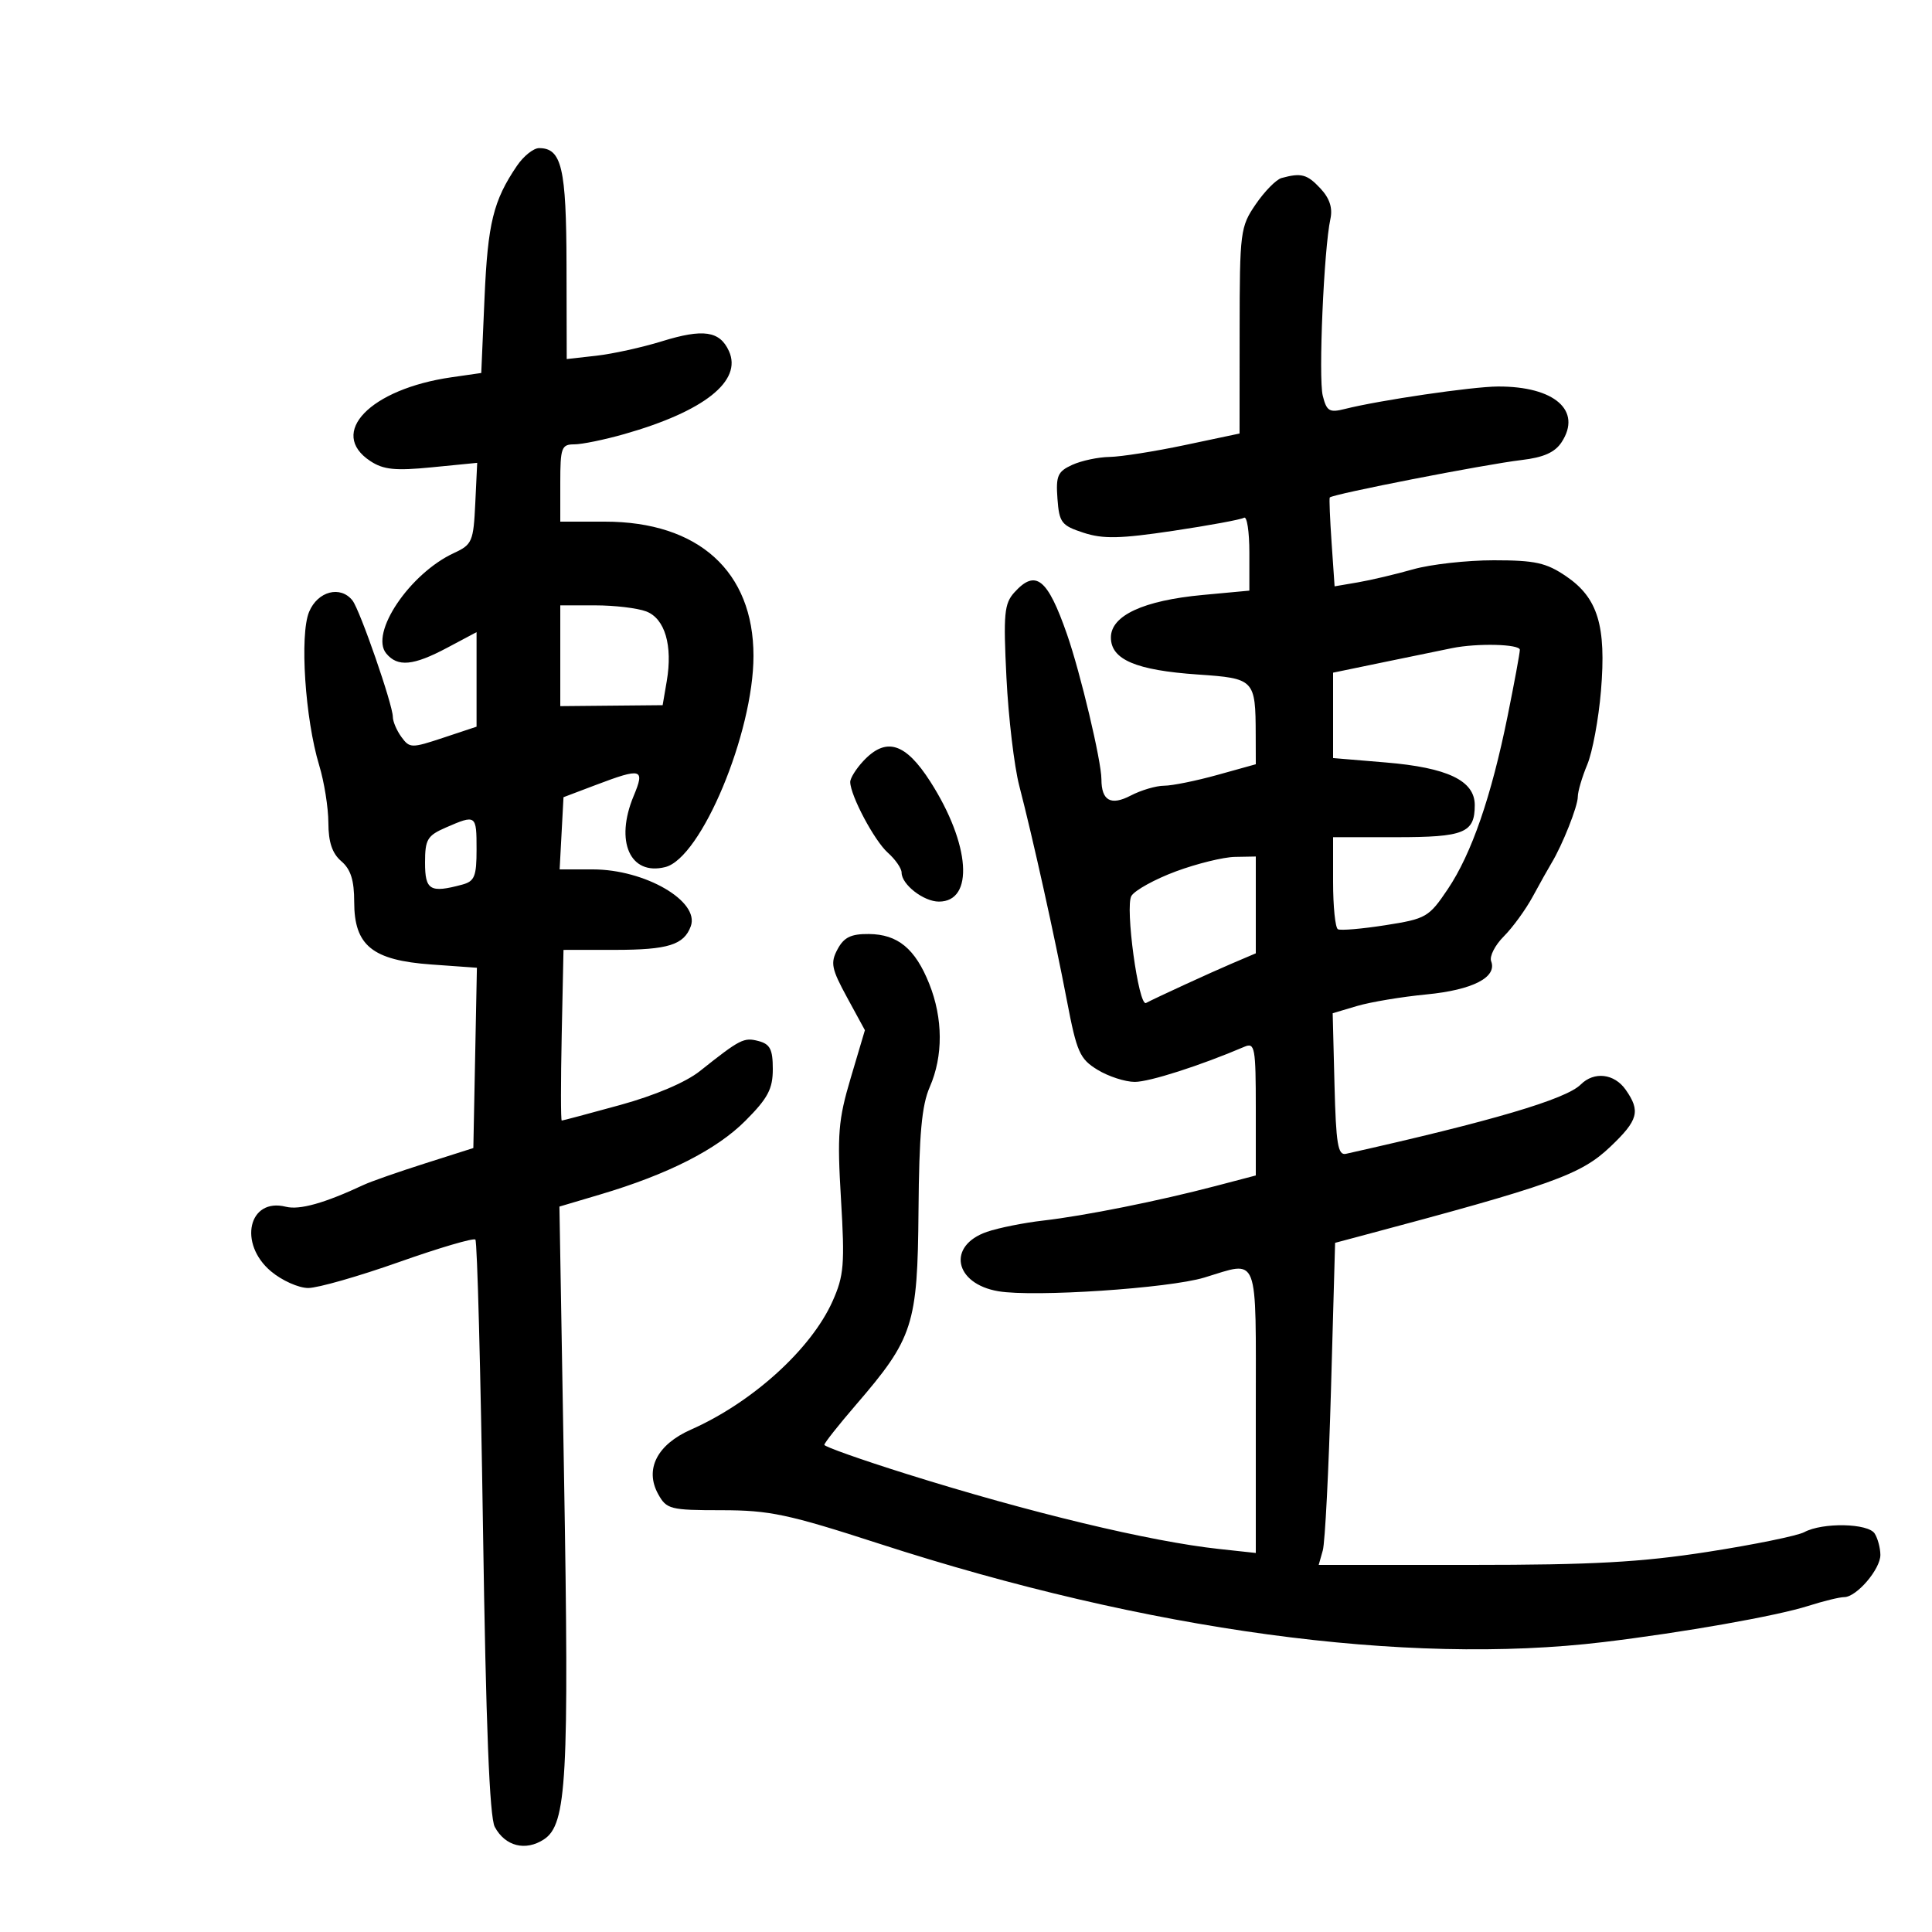 <svg xmlns="http://www.w3.org/2000/svg" width="300" height="300" viewBox="0 0 300 300" version="1.1">
	<path d="M 80.269 25.750 C 76.604 31.149, 75.742 34.657, 75.239 46.209 L 74.729 57.918 70.114 58.582 C 57.475 60.401, 50.859 67.241, 57.519 71.604 C 59.555 72.939, 61.384 73.122, 67.068 72.562 L 74.099 71.869 73.799 78.175 C 73.519 84.086, 73.312 84.569, 70.500 85.868 C 63.626 89.043, 57.368 98.329, 59.981 101.477 C 61.752 103.611, 64.178 103.381, 69.447 100.579 L 74 98.158 74 105.499 L 74 112.839 68.835 114.555 C 63.891 116.197, 63.614 116.192, 62.335 114.444 C 61.601 113.440, 61 112.033, 61 111.318 C 61 109.445, 55.899 94.733, 54.736 93.250 C 52.871 90.873, 49.325 91.802, 47.994 95.016 C 46.514 98.588, 47.374 111.625, 49.566 118.848 C 50.343 121.406, 50.983 125.417, 50.989 127.760 C 50.997 130.773, 51.585 132.521, 53 133.732 C 54.462 134.984, 55 136.682, 55 140.048 C 55 146.832, 57.809 149.110, 66.980 149.766 L 74.053 150.273 73.777 164.269 L 73.500 178.266 66 180.653 C 61.875 181.965, 57.600 183.460, 56.500 183.975 C 50.388 186.833, 46.526 187.919, 44.382 187.381 C 38.601 185.930, 36.953 193.099, 42.077 197.411 C 43.769 198.835, 46.372 200, 47.860 200 C 49.349 200, 55.681 198.191, 61.931 195.981 C 68.181 193.770, 73.530 192.196, 73.817 192.483 C 74.104 192.770, 74.635 212.917, 74.998 237.253 C 75.456 267.970, 76.015 282.167, 76.828 283.682 C 78.442 286.692, 81.601 287.491, 84.466 285.614 C 88.006 283.294, 88.390 276.306, 87.579 228.928 L 86.868 187.357 93.184 185.482 C 103.702 182.361, 111.275 178.517, 115.750 174.028 C 119.243 170.524, 120 169.094, 120 165.999 C 120 162.943, 119.579 162.123, 117.767 161.649 C 115.496 161.055, 114.945 161.338, 108.662 166.331 C 106.481 168.064, 101.688 170.100, 96.306 171.581 C 91.471 172.911, 87.385 174, 87.228 174 C 87.071 174, 87.068 168.037, 87.221 160.750 L 87.500 147.500 95.500 147.496 C 103.734 147.491, 106.202 146.722, 107.263 143.831 C 108.687 139.949, 100.160 135, 92.049 135 L 86.900 135 87.200 129.395 L 87.500 123.790 92.500 121.896 C 99.661 119.183, 100.177 119.332, 98.393 123.601 C 95.449 130.647, 97.835 136.011, 103.302 134.639 C 108.884 133.238, 117 113.805, 117 101.840 C 117 88.721, 108.447 81, 93.917 81 L 87 81 87 75 C 87 69.517, 87.186 69, 89.162 69 C 90.351 69, 93.839 68.286, 96.912 67.413 C 109.332 63.885, 115.302 59.154, 113.189 54.515 C 111.761 51.381, 109.205 51.007, 102.780 52.995 C 99.723 53.941, 95.147 54.949, 92.611 55.235 L 88 55.754 87.968 41.127 C 87.935 26.062, 87.216 23, 83.708 23 C 82.843 23, 81.296 24.238, 80.269 25.750 M 199 27.642 C 198.175 27.867, 196.375 29.695, 195 31.703 C 192.591 35.220, 192.500 35.938, 192.488 51.335 L 192.477 67.317 183.988 69.110 C 179.320 70.096, 174.059 70.925, 172.297 70.952 C 170.535 70.978, 167.926 71.532, 166.498 72.183 C 164.235 73.214, 163.941 73.885, 164.201 77.433 C 164.475 81.154, 164.819 81.604, 168.249 82.724 C 171.290 83.716, 173.919 83.660, 182.171 82.427 C 187.766 81.590, 192.717 80.675, 193.172 80.394 C 193.627 80.112, 194 82.544, 194 85.797 L 194 91.713 186.768 92.385 C 177.553 93.241, 172.500 95.579, 172.500 98.987 C 172.500 102.422, 176.394 104.079, 186.017 104.739 C 194.806 105.341, 194.961 105.502, 194.986 114.086 L 195 118.672 189.015 120.336 C 185.723 121.251, 182.011 122.003, 180.765 122.006 C 179.519 122.010, 177.185 122.698, 175.578 123.536 C 172.489 125.147, 171.034 124.335, 171.028 121 C 171.023 118.175, 167.777 104.503, 165.686 98.500 C 162.656 89.803, 160.816 88.336, 157.515 91.984 C 155.934 93.731, 155.786 95.310, 156.281 105.234 C 156.590 111.430, 157.484 118.975, 158.267 122 C 160.397 130.219, 163.755 145.363, 165.669 155.376 C 167.202 163.395, 167.662 164.432, 170.433 166.122 C 172.120 167.151, 174.717 167.994, 176.205 167.996 C 178.482 167.999, 186.365 165.473, 193.250 162.533 C 194.852 161.849, 195 162.662, 195 172.155 L 195 182.525 188.750 184.166 C 179.898 186.490, 168.431 188.788, 162 189.527 C 158.975 189.875, 155.039 190.663, 153.254 191.279 C 147.025 193.428, 148.166 199.345, 155.033 200.506 C 160.570 201.441, 181.470 200.052, 187 198.381 C 195.609 195.780, 195 194.204, 195 219.072 L 195 241.144 189.250 240.520 C 178.555 239.359, 159.864 234.869, 140.750 228.867 C 133.737 226.666, 128 224.634, 128 224.353 C 128 224.072, 130.199 221.290, 132.886 218.171 C 141.824 207.796, 142.482 205.759, 142.625 188 C 142.720 176.094, 143.126 171.638, 144.375 168.782 C 146.469 163.990, 146.440 158.143, 144.295 152.770 C 142.113 147.306, 139.409 145.075, 134.919 145.033 C 132.143 145.007, 131.049 145.540, 130.053 147.401 C 128.922 149.514, 129.101 150.414, 131.534 154.886 L 134.301 159.968 132.103 167.372 C 130.161 173.913, 129.984 176.104, 130.587 186.189 C 131.194 196.330, 131.048 198.098, 129.281 202.051 C 125.951 209.501, 116.825 217.772, 107.277 221.996 C 102.026 224.318, 100.077 228.158, 102.198 232 C 103.502 234.360, 104.052 234.500, 112.040 234.505 C 119.503 234.509, 122.386 235.121, 136.500 239.696 C 178.228 253.224, 218.315 258.670, 249 254.980 C 261.365 253.493, 275.860 250.932, 280.785 249.364 C 283.142 248.614, 285.651 248, 286.361 248 C 288.281 248, 292.002 243.656, 291.985 241.436 C 291.976 240.371, 291.579 238.884, 291.102 238.130 C 290.082 236.521, 283.032 236.377, 280.173 237.908 C 279.110 238.476, 272.366 239.855, 265.187 240.971 C 254.803 242.585, 247.291 243, 228.450 243 L 204.767 243 205.402 240.750 C 205.752 239.512, 206.325 228.259, 206.676 215.743 L 207.314 192.986 210.907 192.029 C 241.162 183.969, 245.458 182.436, 250.068 178.050 C 254.390 173.939, 254.767 172.539, 252.443 169.223 C 250.673 166.694, 247.528 166.329, 245.447 168.410 C 243.163 170.695, 231.606 174.105, 209 179.164 C 207.749 179.444, 207.453 177.658, 207.219 168.418 L 206.938 157.335 210.719 156.212 C 212.798 155.594, 217.650 154.785, 221.500 154.414 C 228.672 153.722, 232.504 151.755, 231.545 149.258 C 231.256 148.505, 232.143 146.766, 233.516 145.393 C 234.889 144.020, 236.914 141.233, 238.016 139.199 C 239.119 137.164, 240.429 134.825, 240.927 134 C 242.630 131.182, 245 125.200, 245 123.721 C 245 122.909, 245.660 120.664, 246.467 118.732 C 247.275 116.801, 248.233 111.643, 248.598 107.270 C 249.440 97.171, 248.120 92.833, 243.183 89.479 C 240.093 87.379, 238.376 87, 231.949 87 C 227.777 87, 222.144 87.631, 219.432 88.402 C 216.719 89.173, 212.866 90.083, 210.868 90.425 L 207.236 91.046 206.770 84.273 C 206.514 80.548, 206.385 77.388, 206.484 77.251 C 206.858 76.735, 230.559 72.106, 236.269 71.433 C 239.688 71.031, 241.447 70.247, 242.485 68.663 C 245.700 63.756, 241.384 59.980, 232.601 60.017 C 228.599 60.034, 214.201 62.148, 208.794 63.512 C 206.432 64.108, 205.999 63.846, 205.398 61.451 C 204.705 58.687, 205.570 38.646, 206.584 34 C 206.958 32.288, 206.467 30.791, 205.026 29.250 C 202.970 27.051, 202.055 26.807, 199 27.642 M 87 101.824 L 87 109.649 94.947 109.574 L 102.895 109.500 103.532 105.772 C 104.479 100.225, 103.248 96.045, 100.342 94.940 C 98.982 94.423, 95.424 94, 92.435 94 L 87 94 87 101.824 M 225.500 100.636 C 224.400 100.858, 219.787 101.807, 215.250 102.745 L 207 104.451 207 111.082 L 207 117.712 215.158 118.393 C 224.782 119.195, 229 121.214, 229 125.016 C 229 129.338, 227.378 130, 216.800 130 L 207 130 207 136.941 C 207 140.759, 207.338 144.067, 207.750 144.292 C 208.162 144.518, 211.480 144.236, 215.122 143.665 C 221.454 142.673, 221.877 142.428, 224.812 138.064 C 228.509 132.564, 231.562 123.727, 234.108 111.153 C 235.148 106.013, 236 101.400, 236 100.903 C 236 100.014, 229.412 99.846, 225.500 100.636 M 134.039 118.189 C 132.918 119.392, 132.010 120.855, 132.022 121.439 C 132.066 123.580, 135.778 130.554, 137.859 132.405 C 139.036 133.453, 140 134.845, 140 135.500 C 140 137.344, 143.420 140, 145.794 140 C 151.305 140, 150.671 131.079, 144.469 121.384 C 140.584 115.311, 137.578 114.390, 134.039 118.189 M 69.250 128.491 C 66.351 129.751, 66 130.341, 66 133.952 C 66 138.238, 66.780 138.702, 71.750 137.370 C 73.694 136.849, 74 136.102, 74 131.883 C 74 126.513, 73.925 126.459, 69.250 128.491 M 182.596 135.309 C 179.349 136.514, 176.240 138.226, 175.688 139.112 C 174.669 140.748, 176.794 156.354, 177.952 155.743 C 179.561 154.894, 187.998 151.016, 191.250 149.630 L 195 148.032 195 140.516 L 195 133 191.750 133.059 C 189.963 133.092, 185.843 134.105, 182.596 135.309" stroke="none" fill="black" fill-rule="evenodd"/>
</svg>